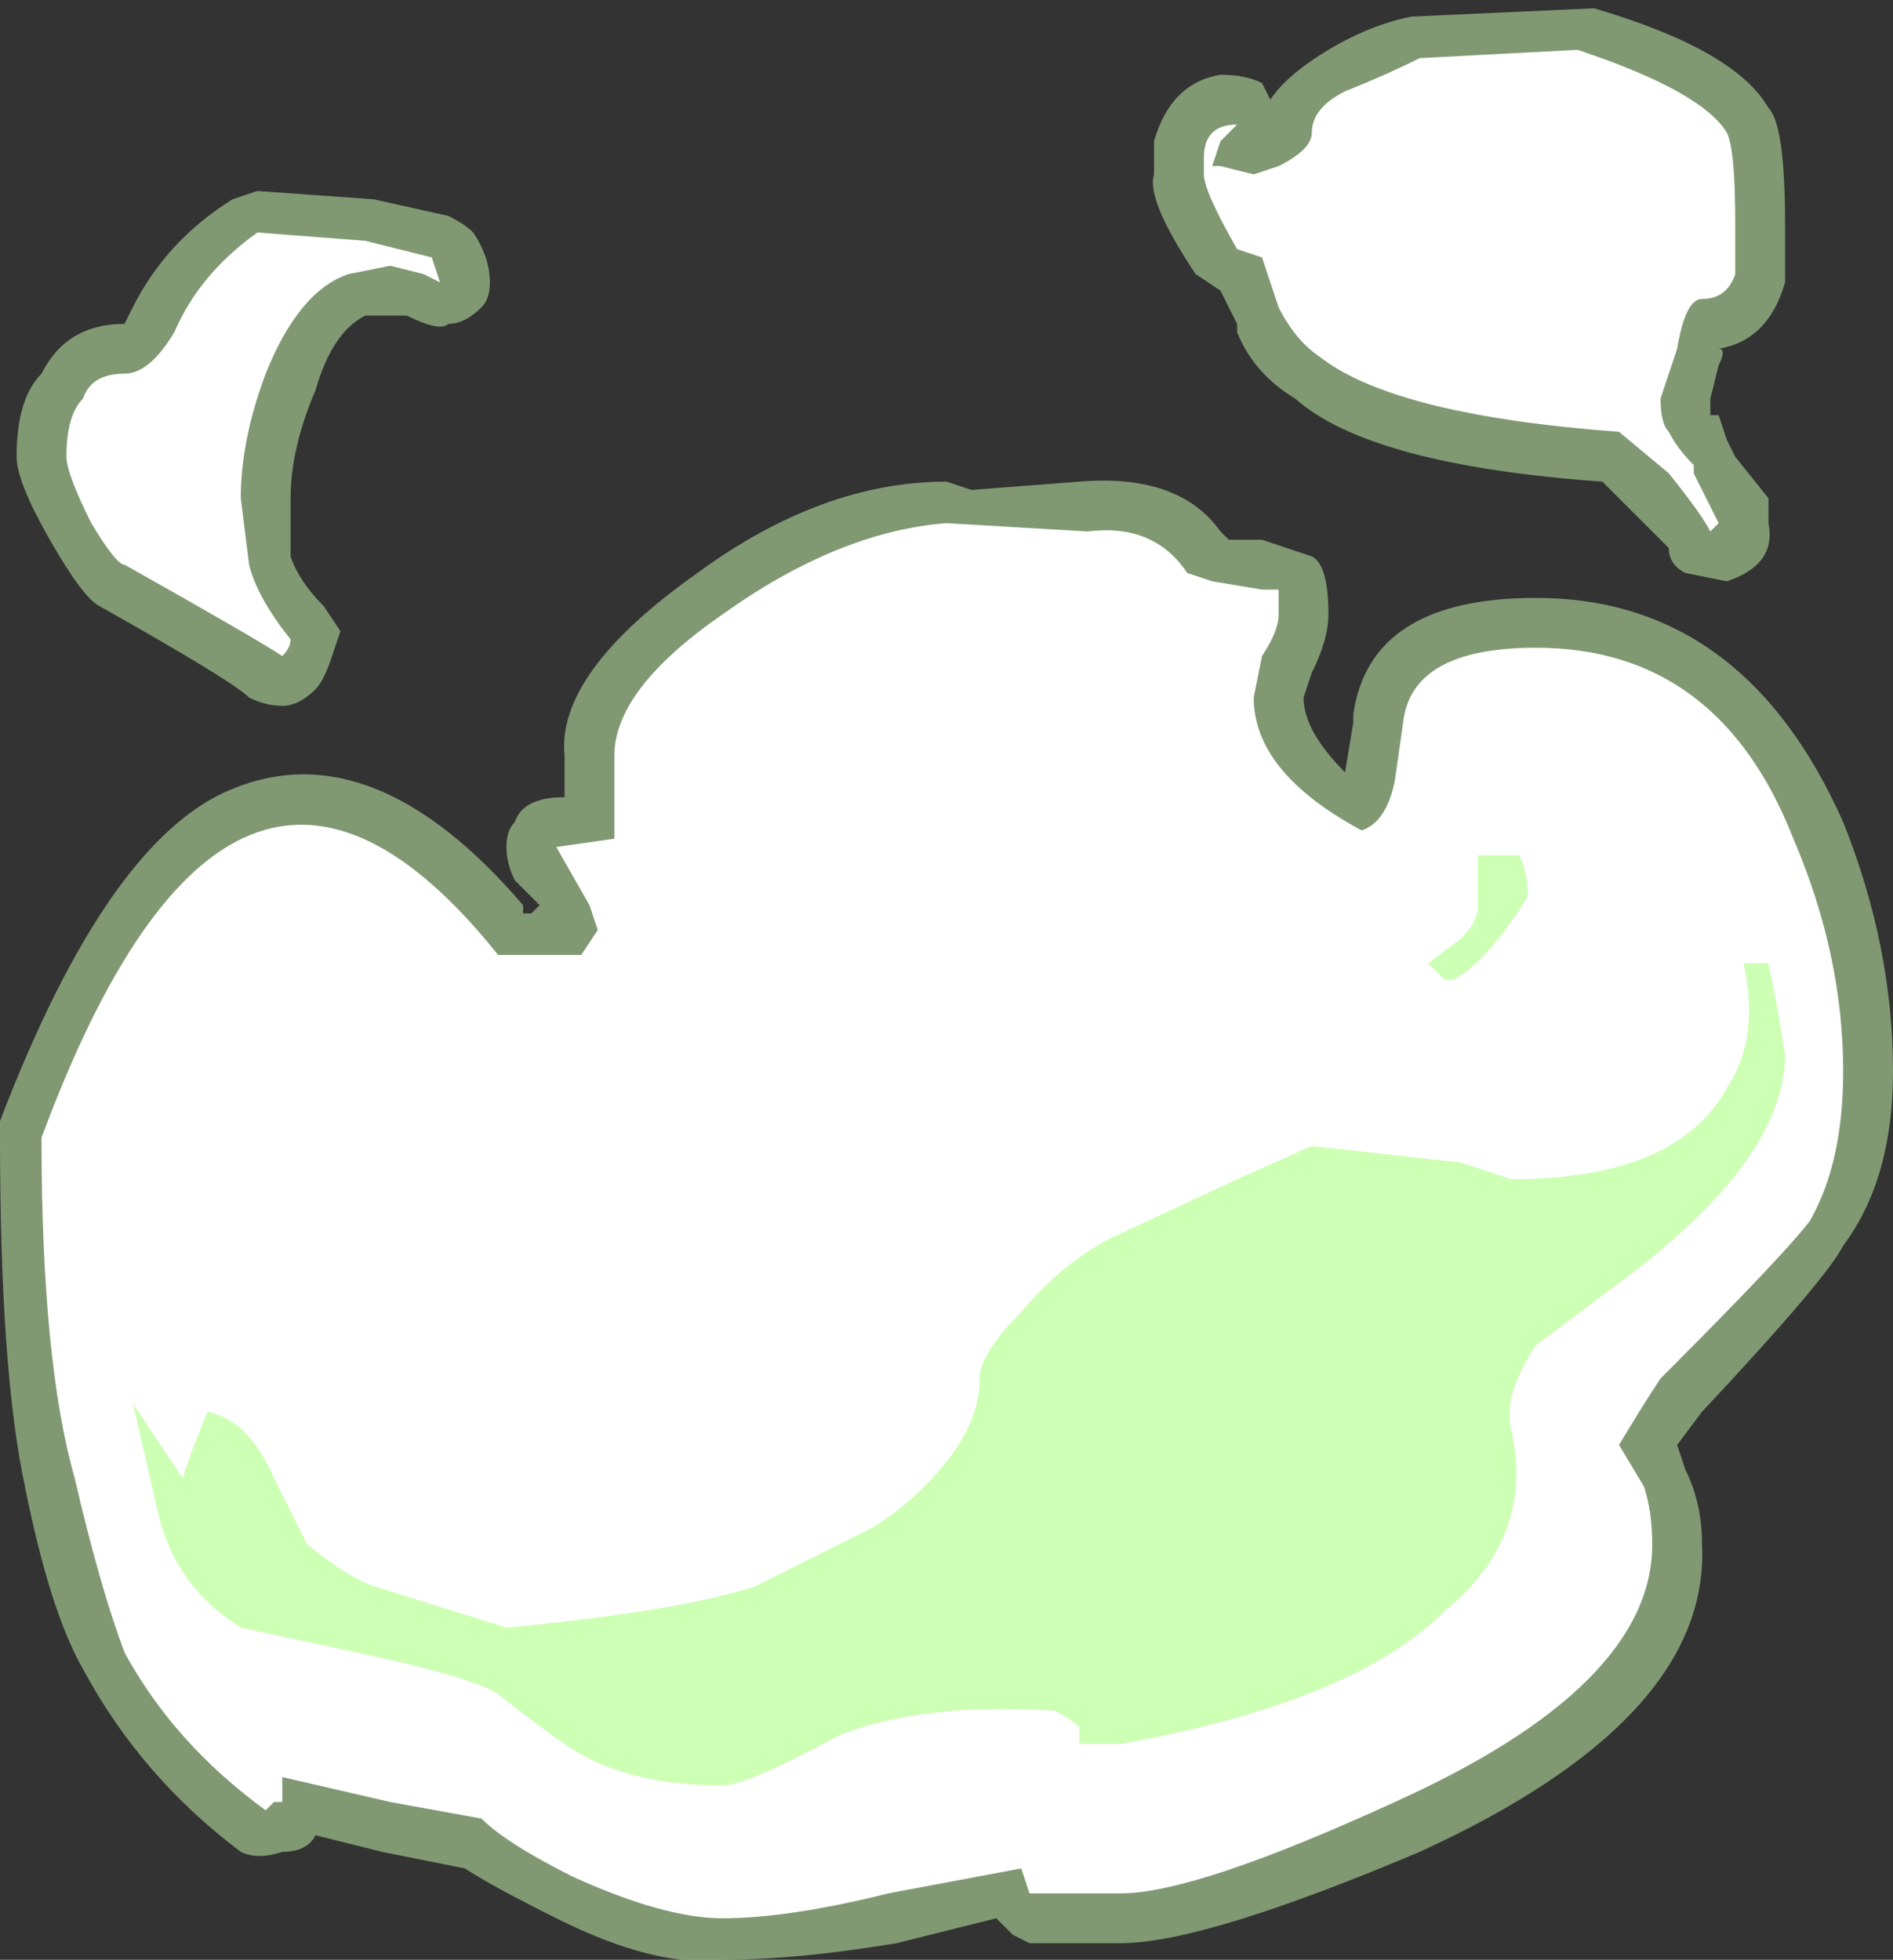 <?xml version="1.0" encoding="UTF-8" standalone="no"?>
<svg xmlns:ffdec="https://www.free-decompiler.com/flash" xmlns:xlink="http://www.w3.org/1999/xlink" ffdec:objectType="shape" height="11.8px" width="11.4px" xmlns="http://www.w3.org/2000/svg">
  <rect width="100%" height="100%" fill="#333333" stroke="none"/>
  <g transform="matrix(1.0, 0.0, 0.0, 1.0, 8.55, 24.25)">
    <path d="M1.05 -24.2 Q1.9 -23.95 2.1 -23.6 2.2 -23.5 2.2 -22.9 L2.2 -22.55 Q2.1 -22.2 1.8 -22.15 1.85 -22.15 1.8 -22.05 L1.75 -21.85 1.75 -21.75 1.8 -21.75 1.85 -21.6 1.9 -21.5 2.1 -21.25 2.1 -21.1 Q2.15 -20.85 1.85 -20.75 L1.6 -20.8 Q1.5 -20.85 1.5 -20.95 L1.1 -21.35 Q-0.3 -21.45 -0.75 -21.85 -1.0 -22.0 -1.1 -22.25 L-1.1 -22.3 -1.2 -22.5 -1.35 -22.6 Q-1.65 -23.05 -1.6 -23.2 L-1.6 -23.4 Q-1.5 -23.75 -1.2 -23.8 -1.05 -23.8 -0.95 -23.75 L-0.9 -23.65 Q-0.8 -23.8 -0.55 -23.95 -0.3 -24.1 -0.05 -24.15 L1.05 -24.2 M2.85 -17.8 Q2.85 -17.15 2.55 -16.75 2.45 -16.55 1.7 -15.75 L1.55 -15.55 1.6 -15.4 Q1.7 -15.2 1.7 -14.95 1.75 -13.9 0.0 -13.1 -1.3 -12.55 -1.8 -12.55 L-2.35 -12.55 -2.45 -12.6 -2.55 -12.7 -3.15 -12.55 Q-3.75 -12.45 -4.2 -12.45 -4.6 -12.4 -5.2 -12.7 -5.6 -12.9 -5.75 -13.0 L-6.25 -13.1 -6.65 -13.2 Q-6.7 -13.1 -6.85 -13.1 -7.0 -13.05 -7.1 -13.1 -7.7 -13.55 -8.05 -14.2 -8.25 -14.55 -8.4 -15.3 -8.55 -16.0 -8.55 -17.4 L-8.55 -17.5 Q-7.9 -19.2 -7.15 -19.5 -6.3 -19.85 -5.4 -18.8 L-5.4 -18.75 -5.35 -18.75 -5.3 -18.8 -5.45 -18.95 Q-5.5 -19.05 -5.5 -19.15 -5.5 -19.25 -5.45 -19.3 -5.4 -19.45 -5.15 -19.45 L-5.15 -19.7 Q-5.2 -20.2 -4.35 -20.8 -3.6 -21.35 -2.85 -21.35 L-2.7 -21.3 -2.05 -21.35 Q-1.45 -21.4 -1.2 -21.05 L-1.15 -21.0 -0.95 -21.0 -0.65 -20.9 Q-0.55 -20.85 -0.55 -20.55 -0.55 -20.4 -0.65 -20.2 L-0.7 -20.05 Q-0.7 -19.85 -0.45 -19.6 L-0.4 -19.9 -0.4 -19.95 Q-0.3 -20.65 0.7 -20.65 1.95 -20.65 2.55 -19.3 2.85 -18.55 2.85 -17.8 M-5.6 -22.55 Q-5.6 -22.45 -5.65 -22.4 -5.75 -22.3 -5.85 -22.3 -5.9 -22.25 -6.1 -22.35 L-6.35 -22.35 Q-6.55 -22.25 -6.65 -21.9 -6.8 -21.55 -6.8 -21.25 L-6.8 -20.9 Q-6.75 -20.75 -6.6 -20.6 L-6.5 -20.45 -6.55 -20.3 Q-6.6 -20.15 -6.65 -20.1 -6.75 -20.0 -6.85 -20.0 -6.95 -20.0 -7.05 -20.05 -7.15 -20.15 -7.95 -20.6 -8.05 -20.65 -8.25 -21.0 -8.45 -21.35 -8.45 -21.5 -8.45 -21.85 -8.3 -22.0 -8.15 -22.3 -7.8 -22.3 L-7.75 -22.4 Q-7.55 -22.8 -7.15 -23.05 L-7.0 -23.1 -6.3 -23.05 -5.85 -22.95 Q-5.75 -22.9 -5.7 -22.85 -5.6 -22.7 -5.6 -22.55" fill="#cdffb4" fill-opacity="0.502" fill-rule="evenodd" stroke="none"/>
    <path d="M0.95 -23.95 Q1.7 -23.7 1.85 -23.45 1.9 -23.35 1.9 -22.9 L1.9 -22.6 Q1.85 -22.45 1.7 -22.45 1.6 -22.45 1.55 -22.15 L1.45 -21.85 Q1.45 -21.7 1.5 -21.65 1.55 -21.55 1.65 -21.45 L1.65 -21.4 1.8 -21.1 1.75 -21.05 Q1.7 -21.15 1.5 -21.4 L1.2 -21.65 Q-0.15 -21.75 -0.6 -22.1 -0.75 -22.2 -0.85 -22.4 L-0.95 -22.7 -1.1 -22.75 Q-1.3 -23.1 -1.3 -23.2 L-1.3 -23.3 Q-1.3 -23.5 -1.1 -23.5 L-1.2 -23.4 -1.25 -23.25 -1.2 -23.25 -1.0 -23.2 -0.85 -23.25 Q-0.65 -23.35 -0.65 -23.45 -0.65 -23.6 -0.45 -23.7 -0.2 -23.8 0.0 -23.9 L0.95 -23.95 M2.25 -19.2 Q2.55 -18.5 2.55 -17.8 2.55 -17.25 2.35 -16.9 2.2 -16.7 1.45 -15.95 1.35 -15.8 1.2 -15.55 L1.35 -15.3 Q1.4 -15.15 1.4 -14.95 1.4 -14.1 -0.15 -13.4 -1.35 -12.85 -1.8 -12.85 L-2.35 -12.85 -2.4 -13.0 -3.2 -12.85 Q-3.8 -12.7 -4.2 -12.7 -4.55 -12.7 -5.1 -12.95 -5.5 -13.15 -5.65 -13.3 L-6.2 -13.4 -6.85 -13.55 -6.85 -13.4 -6.9 -13.4 -6.95 -13.35 Q-7.5 -13.75 -7.8 -14.3 -7.95 -14.7 -8.1 -15.35 -8.3 -16.05 -8.3 -17.4 -7.15 -20.5 -5.55 -18.5 L-5.05 -18.5 -4.95 -18.65 -5.0 -18.8 -5.2 -19.15 -4.85 -19.2 -4.85 -19.7 Q-4.85 -20.1 -4.2 -20.55 -3.5 -21.05 -2.85 -21.1 L-2.0 -21.05 Q-1.6 -21.1 -1.4 -20.8 L-1.25 -20.75 -0.95 -20.7 -0.85 -20.7 -0.85 -20.55 Q-0.85 -20.45 -0.95 -20.3 L-1.0 -20.05 Q-1.0 -19.6 -0.35 -19.25 -0.2 -19.3 -0.15 -19.55 L-0.1 -19.9 Q-0.05 -20.35 0.7 -20.35 1.8 -20.35 2.25 -19.2 M-7.8 -22.0 Q-7.65 -22.0 -7.5 -22.25 -7.35 -22.6 -7.0 -22.85 L-6.35 -22.8 -5.95 -22.7 -5.9 -22.55 -6.0 -22.6 -6.2 -22.65 -6.45 -22.6 Q-6.75 -22.5 -6.95 -22.0 -7.1 -21.6 -7.1 -21.25 L-7.05 -20.85 Q-7.0 -20.65 -6.8 -20.4 -6.8 -20.35 -6.85 -20.3 -7.0 -20.4 -7.8 -20.85 -7.85 -20.85 -8.0 -21.1 -8.15 -21.4 -8.15 -21.5 -8.15 -21.75 -8.05 -21.85 -8.0 -22.0 -7.8 -22.0" fill="#ffffff" fill-rule="evenodd" stroke="none"/>
    <path d="M0.35 -18.8 L0.35 -19.1 0.6 -19.1 Q0.65 -19.0 0.65 -18.85 0.4 -18.45 0.2 -18.35 L0.15 -18.35 0.05 -18.45 0.25 -18.6 Q0.35 -18.7 0.35 -18.8 M1.95 -18.45 L2.1 -18.45 2.15 -18.2 2.2 -17.9 Q2.2 -17.3 1.3 -16.6 L0.7 -16.15 Q0.5 -15.85 0.55 -15.65 0.7 -15.0 0.15 -14.55 -0.4 -14.0 -1.8 -13.75 L-2.05 -13.75 -2.05 -13.85 Q-2.1 -13.9 -2.2 -13.95 -3.0 -14.0 -3.5 -13.8 -4.05 -13.5 -4.2 -13.5 -4.8 -13.5 -5.15 -13.75 -5.3 -13.85 -5.55 -14.05 -5.7 -14.15 -6.4 -14.3 L-7.1 -14.45 Q-7.5 -14.7 -7.6 -15.15 L-7.75 -15.8 -7.45 -15.35 -7.4 -15.5 -7.3 -15.75 Q-7.05 -15.7 -6.9 -15.35 L-6.7 -14.95 Q-6.45 -14.75 -6.3 -14.7 L-5.5 -14.45 Q-4.45 -14.55 -4.0 -14.7 L-3.3 -15.05 Q-3.05 -15.2 -2.85 -15.45 -2.65 -15.7 -2.65 -15.95 -2.65 -16.1 -2.4 -16.35 -2.15 -16.65 -1.85 -16.8 L-1.1 -17.15 -0.65 -17.35 0.25 -17.25 0.55 -17.15 Q1.55 -17.15 1.85 -17.7 2.05 -18.0 1.95 -18.45" fill="#cdffb4" fill-rule="evenodd" stroke="none"/>
  </g>
</svg>
